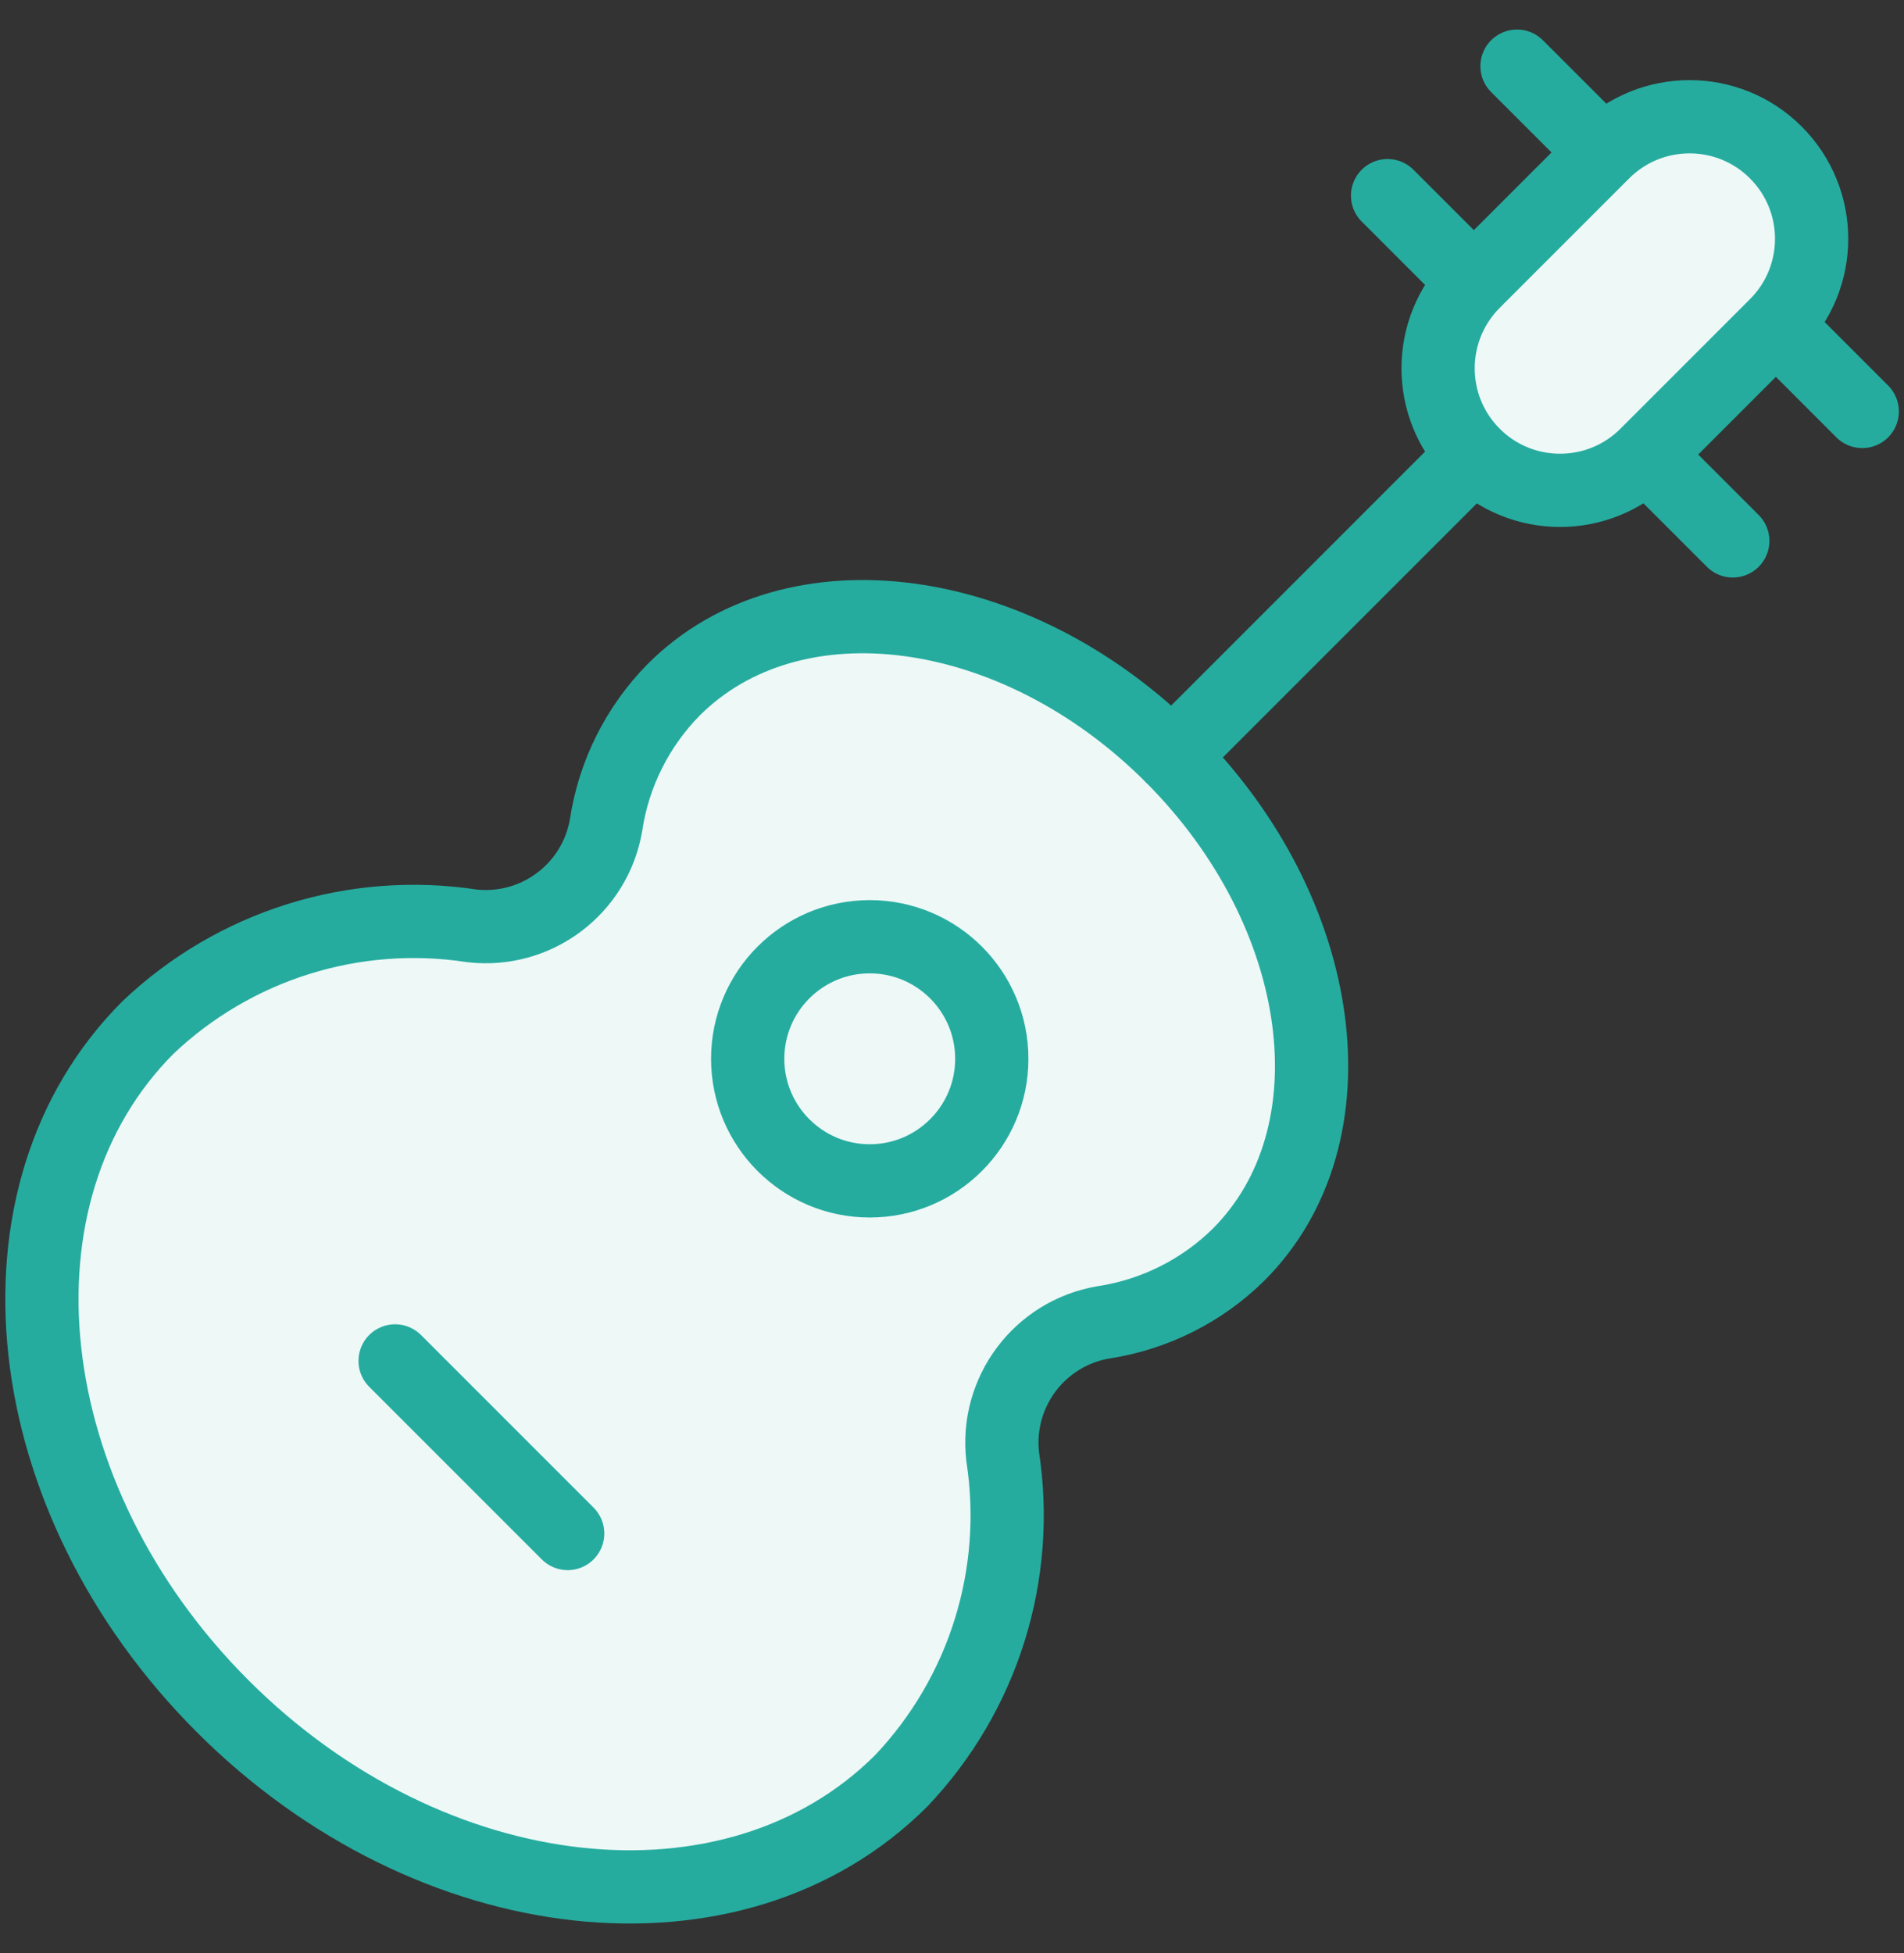 <svg width="39" height="40" viewBox="0 0 39 40" fill="none" xmlns="http://www.w3.org/2000/svg">
<rect x="0" y="0" width="39" height="40" fill="#333333" stroke="none"/>
<path d="M20.538 29.833C20.387 28.512 21.293 27.303 22.605 27.082C23.648 26.923 24.617 26.438 25.368 25.698C27.81 23.258 27.202 18.698 24.003 15.493C20.805 12.288 16.238 11.687 13.798 14.128C13.058 14.88 12.573 15.848 12.415 16.892C12.195 18.203 10.987 19.112 9.667 18.962C7.253 18.593 4.805 19.36 3.033 21.042C-0.383 24.458 0.3 30.683 4.56 34.943C8.82 39.203 15.045 39.887 18.462 36.47C20.143 34.698 20.91 32.248 20.538 29.833Z" fill="#EDF8F7"/>
<path d="M30.188 5.775L32.84 3.123C33.817 2.147 35.4 2.147 36.375 3.123C37.352 4.1 37.352 5.683 36.375 6.658L33.723 9.31C32.747 10.287 31.163 10.287 30.188 9.31C29.213 8.335 29.213 6.752 30.188 5.775Z" fill="#EDF8F7"/>
<path d="M30.19 9.31L24.003 15.497L30.19 9.31Z" fill="#EDF8F7"/>
<path d="M31.073 1.355L32.842 3.123L31.073 1.355Z" fill="#EDF8F7"/>
<path d="M36.377 6.658L38.145 8.427L36.377 6.658Z" fill="#EDF8F7"/>
<path d="M33.725 9.31L35.493 11.078L33.725 9.31Z" fill="#EDF8F7"/>
<path d="M28.422 4.007L30.19 5.775L28.422 4.007Z" fill="#EDF8F7"/>
<path d="M17.815 19.185C19.195 19.185 20.315 20.305 20.315 21.685C20.315 23.065 19.195 24.185 17.815 24.185C16.435 24.185 15.315 23.065 15.315 21.685C15.315 20.305 16.435 19.185 17.815 19.185Z" fill="#EDF8F7"/>
<path d="M8.093 27.872L11.628 31.407L8.093 27.872Z" fill="#EDF8F7"/>
<path d="M30.19 9.31L24.003 15.497M31.073 1.355L32.842 3.123M36.377 6.658L38.145 8.427M33.725 9.31L35.493 11.078M28.422 4.007L30.19 5.775M8.093 27.872L11.628 31.407M20.538 29.833C20.387 28.512 21.293 27.303 22.605 27.082C23.648 26.923 24.617 26.438 25.368 25.698C27.81 23.258 27.202 18.698 24.003 15.493C20.805 12.288 16.238 11.687 13.798 14.128C13.058 14.88 12.573 15.848 12.415 16.892C12.195 18.203 10.987 19.112 9.667 18.962C7.253 18.593 4.805 19.36 3.033 21.042C-0.383 24.458 0.3 30.683 4.56 34.943C8.82 39.203 15.045 39.887 18.462 36.47C20.143 34.698 20.91 32.248 20.538 29.833ZM30.188 5.775L32.84 3.123C33.817 2.147 35.4 2.147 36.375 3.123C37.352 4.1 37.352 5.683 36.375 6.658L33.723 9.31C32.747 10.287 31.163 10.287 30.188 9.31C29.213 8.335 29.213 6.752 30.188 5.775ZM17.815 19.185C19.195 19.185 20.315 20.305 20.315 21.685C20.315 23.065 19.195 24.185 17.815 24.185C16.435 24.185 15.315 23.065 15.315 21.685C15.315 20.305 16.435 19.185 17.815 19.185Z" stroke="#25AC9F" stroke-width="1.5" stroke-linecap="round" stroke-linejoin="round"/>
</svg>
